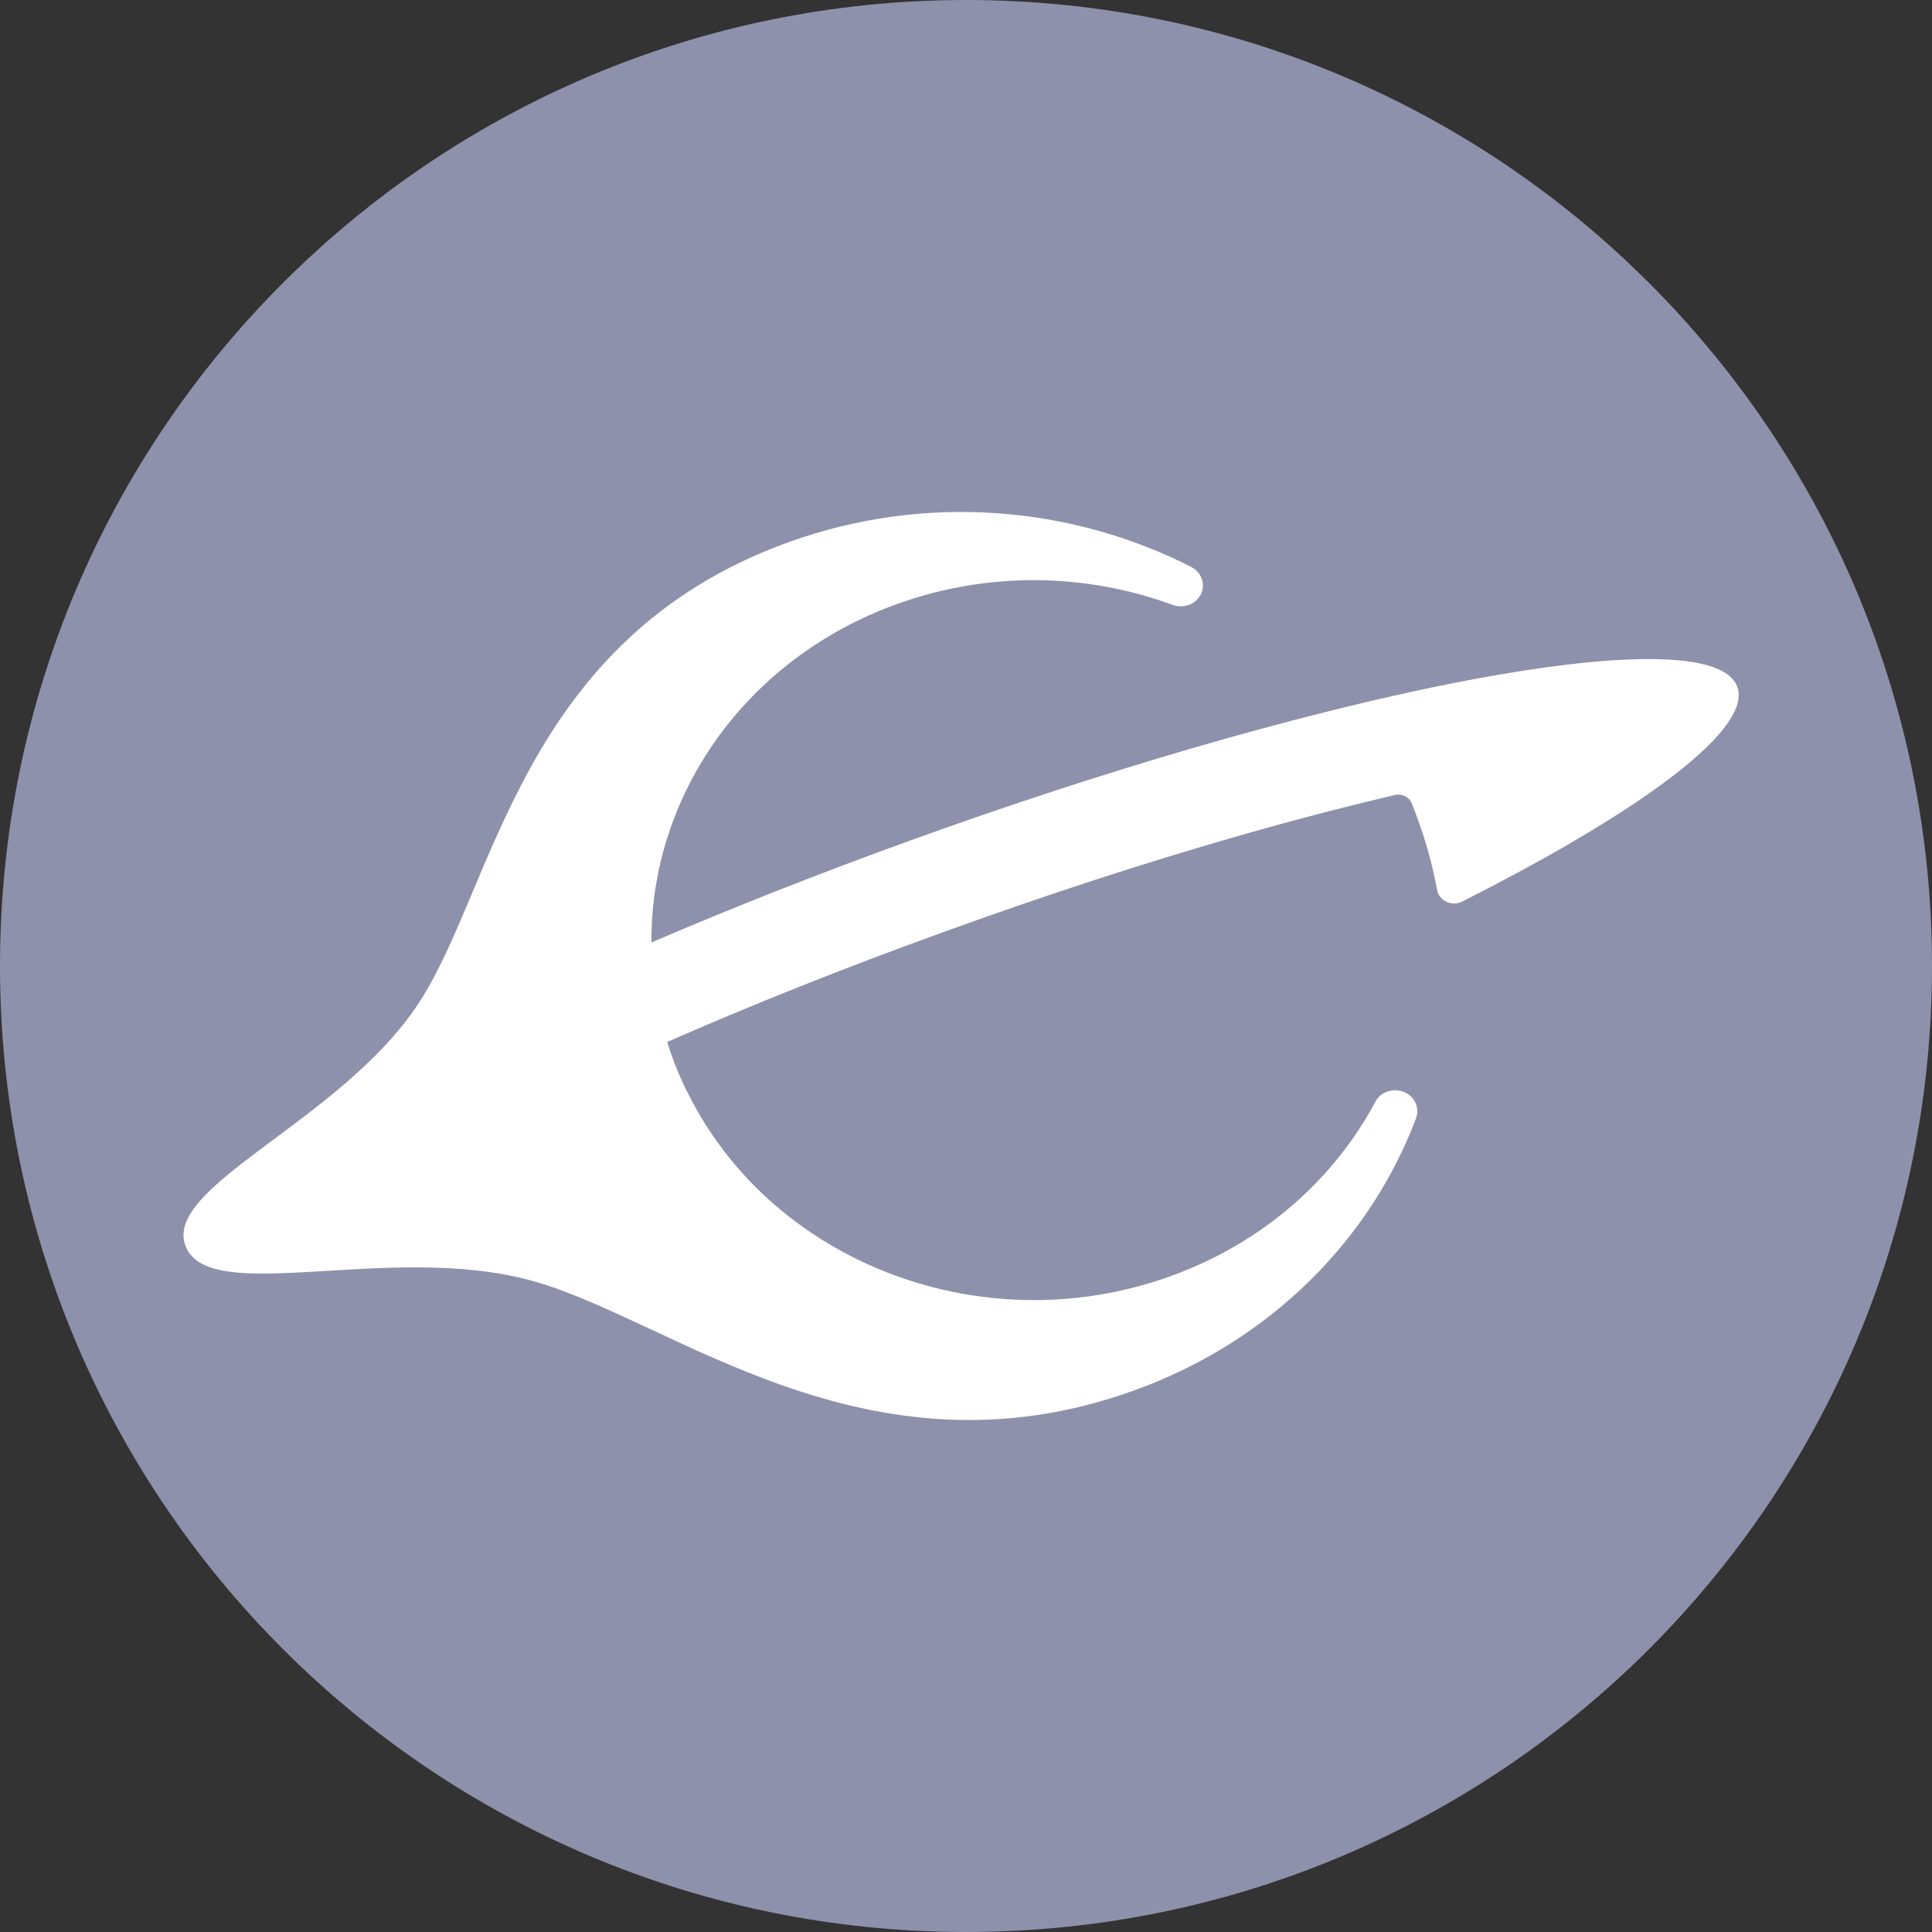 <svg width="32" height="32" viewBox="0 0 32 32" fill="none" xmlns="http://www.w3.org/2000/svg">
<rect x="0" y="0" width="32" height="32" fill="#333333" stroke="none"/>
<g clip-path="url(#clip0_620_2475)">
<path d="M32 16C32 7.163 24.837 0 16 0C7.163 0 0 7.163 0 16C0 24.837 7.163 32 16 32C24.837 32 32 24.837 32 16Z" fill="#8D91AB"/>
<path d="M13.059 8.981C8.607 10.59 8.2 14.71 6.923 16.634C5.631 18.581 2.672 19.655 3.077 20.648C3.481 21.64 6.444 20.574 8.788 21.207C11.104 21.832 14.336 24.638 18.788 23.029C21.056 22.209 22.698 20.523 23.453 18.525C23.535 18.31 23.383 18.081 23.142 18.06C22.992 18.047 22.848 18.12 22.781 18.247C22.098 19.527 20.926 20.582 19.392 21.136C16.861 22.051 14.091 21.333 12.389 19.532C12.003 19.122 11.672 18.657 11.412 18.142C11.34 18.001 11.272 17.857 11.211 17.708C11.15 17.559 11.099 17.409 11.051 17.258C12.389 16.671 13.933 16.049 15.684 15.417C17.4 14.797 18.962 14.294 20.353 13.891C21.294 13.619 22.156 13.393 22.935 13.208C22.991 13.195 23.047 13.181 23.102 13.168C23.22 13.141 23.341 13.2 23.384 13.307L23.385 13.309C23.411 13.372 23.433 13.435 23.457 13.499C23.611 13.909 23.726 14.323 23.802 14.739C23.836 14.921 24.047 15.019 24.22 14.932C24.859 14.609 25.444 14.294 25.966 13.991C27.913 12.862 28.992 11.905 28.77 11.363C28.549 10.82 27.067 10.789 24.818 11.176C24.103 11.299 23.311 11.465 22.457 11.67C22.309 11.705 22.16 11.742 22.009 11.78C21.29 11.959 20.532 12.164 19.743 12.394C18.275 12.822 16.7 13.335 15.075 13.922C13.554 14.472 12.112 15.042 10.79 15.61C10.774 13.2 12.322 10.921 14.854 10.006C16.387 9.452 18.008 9.498 19.426 10.02C19.566 10.071 19.725 10.035 19.828 9.931C19.991 9.764 19.941 9.498 19.728 9.389C17.747 8.381 15.327 8.162 13.059 8.981Z" fill="white"/>
</g>
<defs>
<clipPath id="clip0_620_2475">
<rect width="32" height="32" fill="white"/>
</clipPath>
</defs>
</svg>
